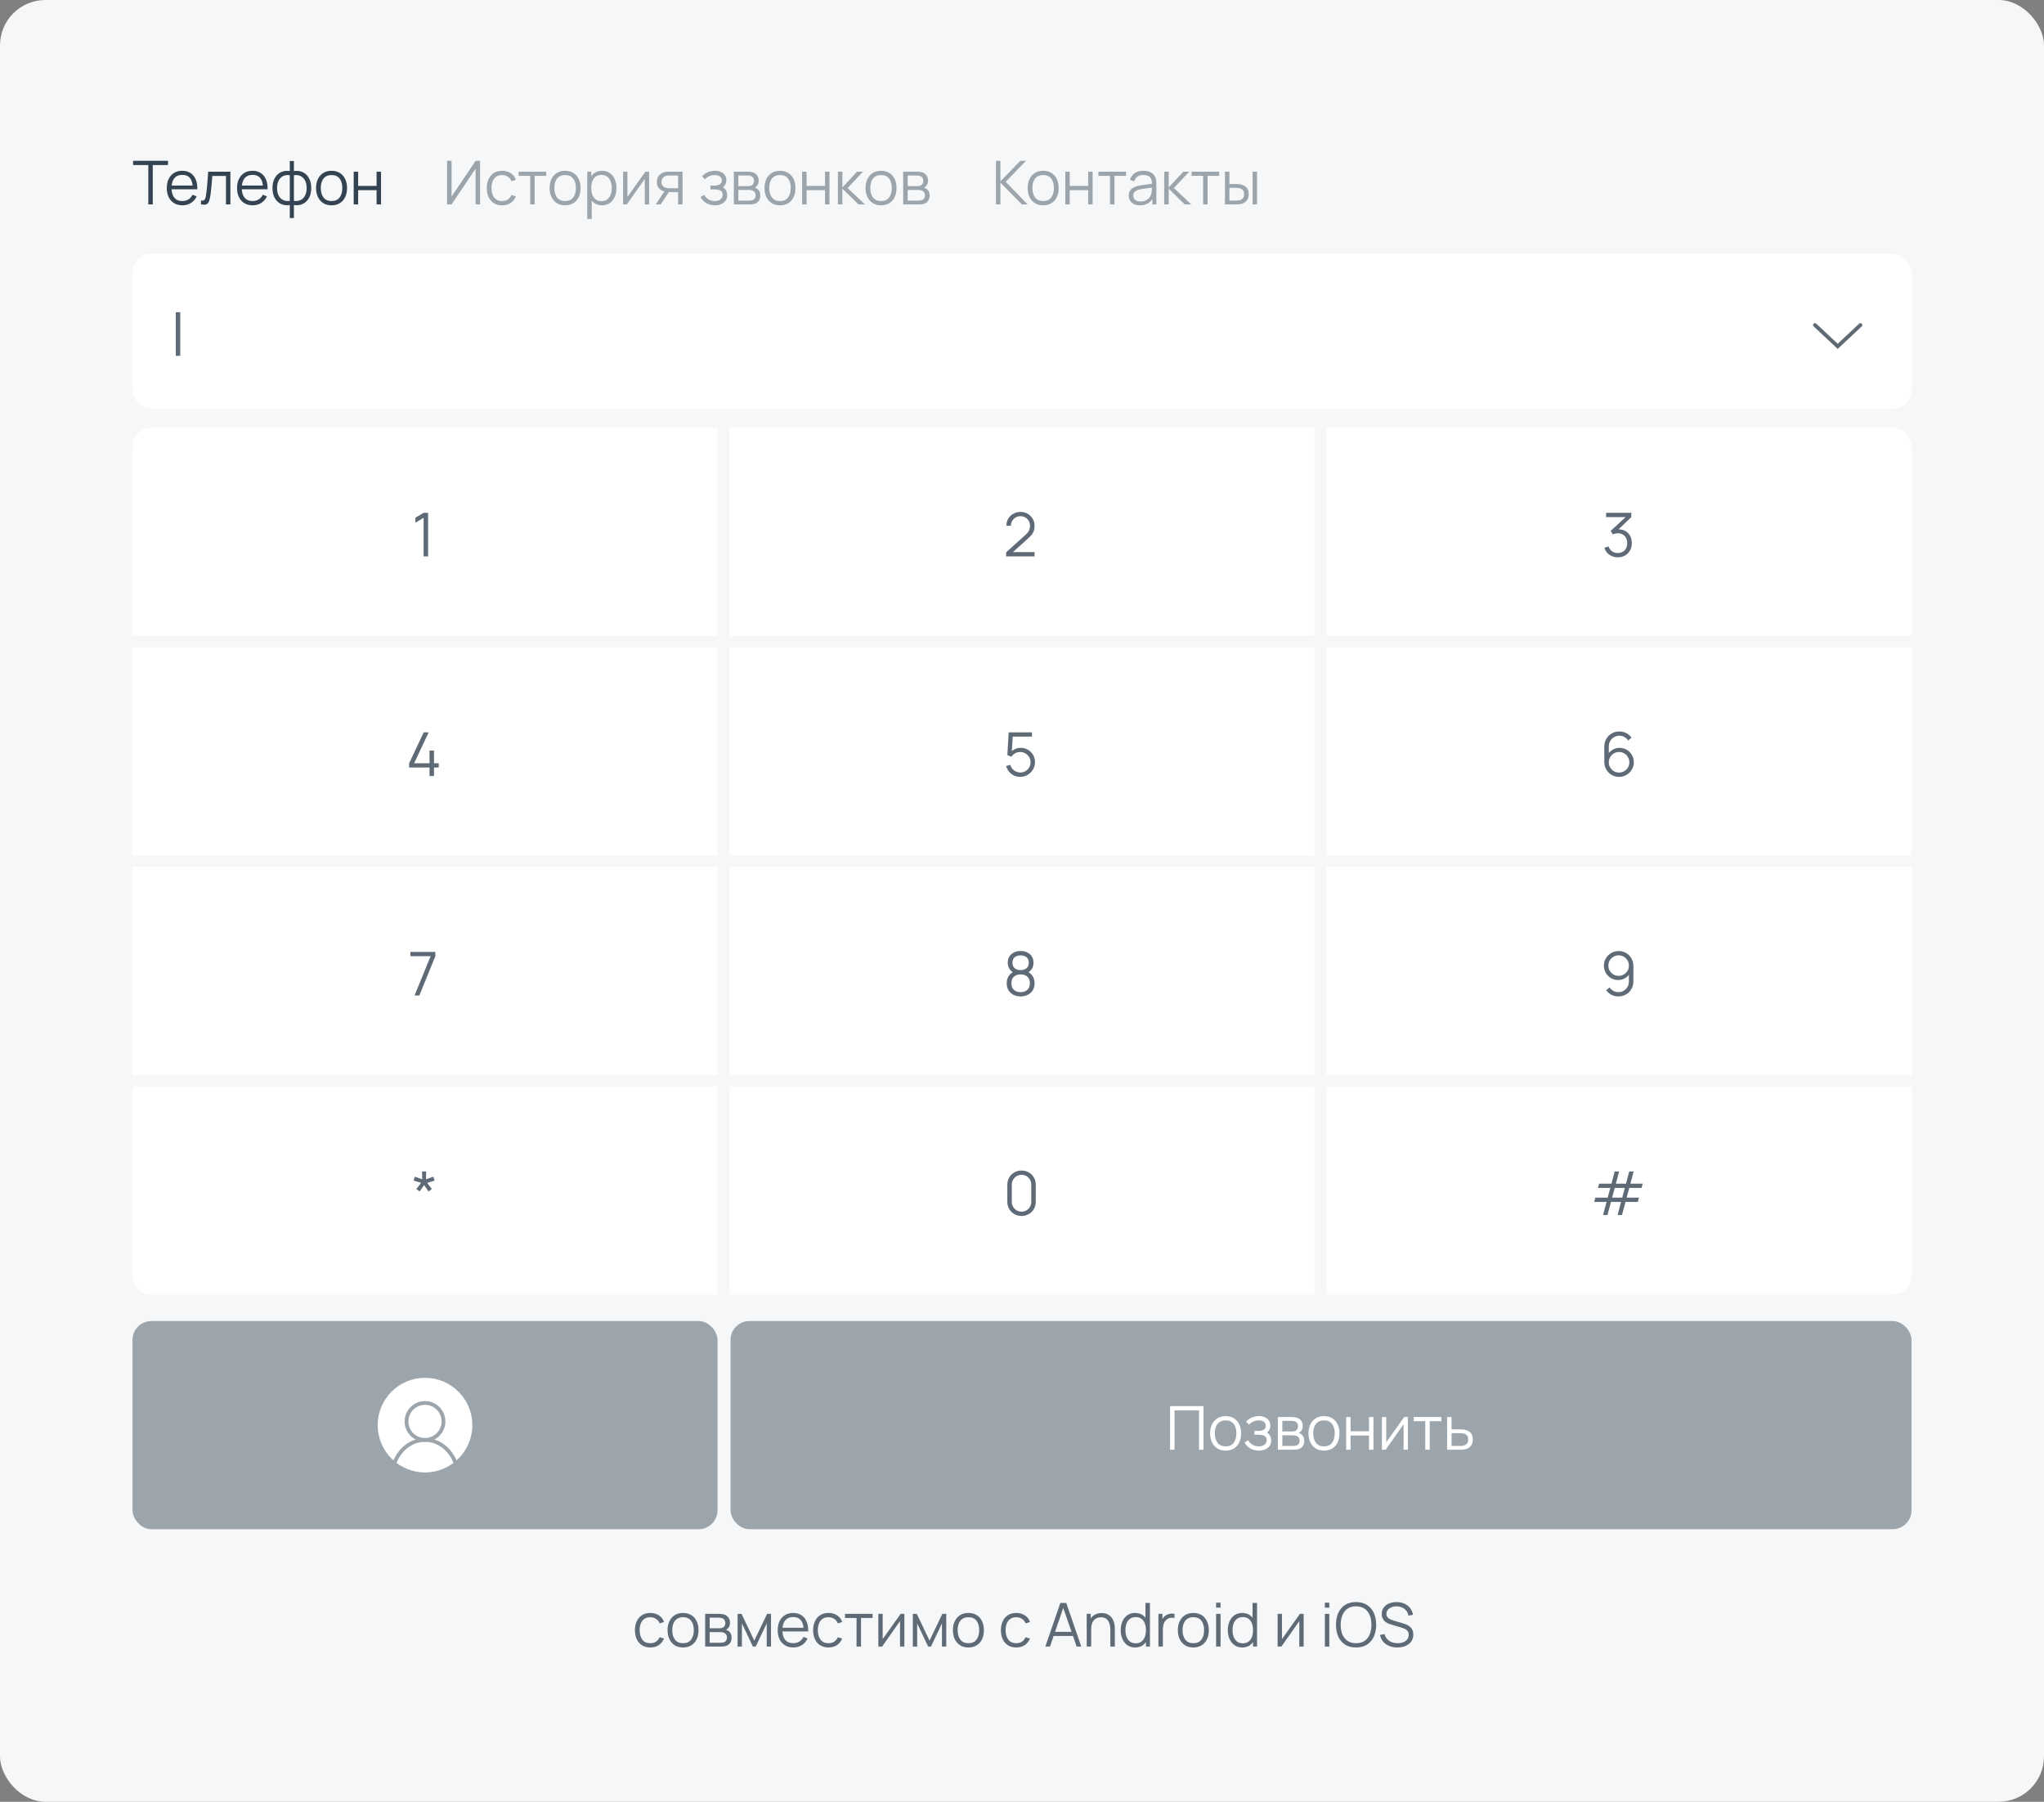 <svg width="540" height="476" viewBox="0 0 540 476" fill="none" xmlns="http://www.w3.org/2000/svg">
<rect x="0" y="0" width="540" height="476" fill="#808080" stroke="none"/>
<rect width="540" height="476" rx="12" fill="#F6F7F8"/>
<path d="M171.798 435.24C170.928 435.24 170.192 435.045 169.59 434.656C168.987 434.267 168.528 433.731 168.214 433.048C167.904 432.36 167.744 431.571 167.734 430.68C167.744 429.773 167.91 428.979 168.23 428.296C168.55 427.608 169.011 427.075 169.614 426.696C170.216 426.312 170.947 426.12 171.806 426.12C172.68 426.12 173.44 426.333 174.086 426.76C174.736 427.187 175.182 427.771 175.422 428.512L174.27 428.88C174.067 428.363 173.744 427.963 173.302 427.68C172.864 427.392 172.363 427.248 171.798 427.248C171.163 427.248 170.638 427.395 170.222 427.688C169.806 427.976 169.496 428.379 169.294 428.896C169.091 429.413 168.987 430.008 168.982 430.68C168.992 431.715 169.232 432.547 169.702 433.176C170.171 433.8 170.87 434.112 171.798 434.112C172.384 434.112 172.883 433.979 173.294 433.712C173.71 433.44 174.024 433.045 174.238 432.528L175.422 432.88C175.102 433.648 174.632 434.235 174.014 434.64C173.395 435.04 172.656 435.24 171.798 435.24ZM180.447 435.24C179.588 435.24 178.855 435.045 178.247 434.656C177.639 434.267 177.172 433.728 176.847 433.04C176.521 432.352 176.359 431.563 176.359 430.672C176.359 429.765 176.524 428.971 176.855 428.288C177.185 427.605 177.655 427.075 178.263 426.696C178.876 426.312 179.604 426.12 180.447 426.12C181.311 426.12 182.047 426.315 182.655 426.704C183.268 427.088 183.735 427.624 184.055 428.312C184.38 428.995 184.543 429.781 184.543 430.672C184.543 431.579 184.38 432.376 184.055 433.064C183.729 433.747 183.26 434.28 182.647 434.664C182.033 435.048 181.3 435.24 180.447 435.24ZM180.447 434.112C181.407 434.112 182.121 433.795 182.591 433.16C183.06 432.52 183.295 431.691 183.295 430.672C183.295 429.627 183.057 428.795 182.583 428.176C182.113 427.557 181.401 427.248 180.447 427.248C179.801 427.248 179.268 427.395 178.847 427.688C178.431 427.976 178.119 428.379 177.911 428.896C177.708 429.408 177.607 430 177.607 430.672C177.607 431.712 177.847 432.547 178.327 433.176C178.807 433.8 179.513 434.112 180.447 434.112ZM186.3 435V426.36H189.86C190.041 426.36 190.26 426.371 190.516 426.392C190.777 426.413 191.02 426.453 191.244 426.512C191.729 426.64 192.118 426.901 192.412 427.296C192.71 427.691 192.86 428.165 192.86 428.72C192.86 429.029 192.812 429.307 192.716 429.552C192.625 429.792 192.494 430 192.324 430.176C192.244 430.267 192.156 430.347 192.06 430.416C191.964 430.48 191.87 430.533 191.78 430.576C191.95 430.608 192.134 430.683 192.332 430.8C192.641 430.981 192.876 431.227 193.036 431.536C193.196 431.84 193.276 432.211 193.276 432.648C193.276 433.24 193.134 433.723 192.852 434.096C192.569 434.469 192.19 434.725 191.716 434.864C191.502 434.923 191.27 434.96 191.02 434.976C190.774 434.992 190.542 435 190.324 435H186.3ZM187.484 434H190.268C190.38 434 190.521 433.992 190.692 433.976C190.862 433.955 191.014 433.928 191.148 433.896C191.462 433.816 191.692 433.656 191.836 433.416C191.985 433.171 192.06 432.904 192.06 432.616C192.06 432.237 191.948 431.928 191.724 431.688C191.505 431.443 191.212 431.293 190.844 431.24C190.721 431.213 190.593 431.197 190.46 431.192C190.326 431.187 190.206 431.184 190.1 431.184H187.484V434ZM187.484 430.176H189.9C190.038 430.176 190.193 430.168 190.364 430.152C190.54 430.131 190.692 430.096 190.82 430.048C191.097 429.952 191.3 429.787 191.428 429.552C191.561 429.317 191.628 429.061 191.628 428.784C191.628 428.48 191.556 428.213 191.412 427.984C191.273 427.755 191.062 427.595 190.78 427.504C190.588 427.435 190.38 427.395 190.156 427.384C189.937 427.373 189.798 427.368 189.74 427.368H187.484V430.176ZM194.862 435V426.36H195.91L199.278 433.432L202.654 426.36H203.694V435H202.558V428.872L199.654 435H198.91L196.006 428.872V435H194.862ZM209.589 435.24C208.746 435.24 208.015 435.053 207.397 434.68C206.783 434.307 206.306 433.781 205.965 433.104C205.623 432.427 205.453 431.632 205.453 430.72C205.453 429.776 205.621 428.96 205.957 428.272C206.293 427.584 206.765 427.053 207.373 426.68C207.986 426.307 208.709 426.12 209.541 426.12C210.394 426.12 211.122 426.317 211.725 426.712C212.327 427.101 212.783 427.661 213.093 428.392C213.402 429.123 213.543 429.995 213.517 431.008H212.317V430.592C212.295 429.472 212.053 428.627 211.589 428.056C211.13 427.485 210.458 427.2 209.573 427.2C208.645 427.2 207.933 427.501 207.437 428.104C206.946 428.707 206.701 429.565 206.701 430.68C206.701 431.768 206.946 432.613 207.437 433.216C207.933 433.813 208.634 434.112 209.541 434.112C210.159 434.112 210.698 433.971 211.157 433.688C211.621 433.4 211.986 432.987 212.253 432.448L213.349 432.872C213.007 433.624 212.503 434.208 211.837 434.624C211.175 435.035 210.426 435.24 209.589 435.24ZM206.285 431.008V430.024H212.885V431.008H206.285ZM218.876 435.24C218.007 435.24 217.271 435.045 216.668 434.656C216.065 434.267 215.607 433.731 215.292 433.048C214.983 432.36 214.823 431.571 214.812 430.68C214.823 429.773 214.988 428.979 215.308 428.296C215.628 427.608 216.089 427.075 216.692 426.696C217.295 426.312 218.025 426.12 218.884 426.12C219.759 426.12 220.519 426.333 221.164 426.76C221.815 427.187 222.26 427.771 222.5 428.512L221.348 428.88C221.145 428.363 220.823 427.963 220.38 427.68C219.943 427.392 219.441 427.248 218.876 427.248C218.241 427.248 217.716 427.395 217.3 427.688C216.884 427.976 216.575 428.379 216.372 428.896C216.169 429.413 216.065 430.008 216.06 430.68C216.071 431.715 216.311 432.547 216.78 433.176C217.249 433.8 217.948 434.112 218.876 434.112C219.463 434.112 219.961 433.979 220.372 433.712C220.788 433.44 221.103 433.045 221.316 432.528L222.5 432.88C222.18 433.648 221.711 434.235 221.092 434.64C220.473 435.04 219.735 435.24 218.876 435.24ZM226.292 435V427.448H223.228V426.36H230.532V427.448H227.468V435H226.292ZM238.922 426.36V435H237.778V428.272L233.042 435H232.05V426.36H233.194V433.032L237.938 426.36H238.922ZM241.159 435V426.36H242.207L245.575 433.432L248.951 426.36H249.991V435H248.855V428.872L245.951 435H245.207L242.303 428.872V435H241.159ZM255.837 435.24C254.979 435.24 254.245 435.045 253.637 434.656C253.029 434.267 252.563 433.728 252.237 433.04C251.912 432.352 251.749 431.563 251.749 430.672C251.749 429.765 251.915 428.971 252.245 428.288C252.576 427.605 253.045 427.075 253.653 426.696C254.267 426.312 254.995 426.12 255.837 426.12C256.701 426.12 257.437 426.315 258.045 426.704C258.659 427.088 259.125 427.624 259.445 428.312C259.771 428.995 259.933 429.781 259.933 430.672C259.933 431.579 259.771 432.376 259.445 433.064C259.12 433.747 258.651 434.28 258.037 434.664C257.424 435.048 256.691 435.24 255.837 435.24ZM255.837 434.112C256.797 434.112 257.512 433.795 257.981 433.16C258.451 432.52 258.685 431.691 258.685 430.672C258.685 429.627 258.448 428.795 257.973 428.176C257.504 427.557 256.792 427.248 255.837 427.248C255.192 427.248 254.659 427.395 254.237 427.688C253.821 427.976 253.509 428.379 253.301 428.896C253.099 429.408 252.997 430 252.997 430.672C252.997 431.712 253.237 432.547 253.717 433.176C254.197 433.8 254.904 434.112 255.837 434.112ZM268.485 435.24C267.616 435.24 266.88 435.045 266.277 434.656C265.675 434.267 265.216 433.731 264.901 433.048C264.592 432.36 264.432 431.571 264.421 430.68C264.432 429.773 264.597 428.979 264.917 428.296C265.237 427.608 265.699 427.075 266.301 426.696C266.904 426.312 267.635 426.12 268.493 426.12C269.368 426.12 270.128 426.333 270.773 426.76C271.424 427.187 271.869 427.771 272.109 428.512L270.957 428.88C270.755 428.363 270.432 427.963 269.989 427.68C269.552 427.392 269.051 427.248 268.485 427.248C267.851 427.248 267.325 427.395 266.909 427.688C266.493 427.976 266.184 428.379 265.981 428.896C265.779 429.413 265.675 430.008 265.669 430.68C265.68 431.715 265.92 432.547 266.389 433.176C266.859 433.8 267.557 434.112 268.485 434.112C269.072 434.112 269.571 433.979 269.981 433.712C270.397 433.44 270.712 433.045 270.925 432.528L272.109 432.88C271.789 433.648 271.32 434.235 270.701 434.64C270.083 435.04 269.344 435.24 268.485 435.24ZM276.164 435L280.132 423.48H281.692L285.66 435H284.436L280.668 424.136H281.132L277.388 435H276.164ZM277.932 432.208V431.104H283.884V432.208H277.932ZM293.344 435V430.592C293.344 430.112 293.299 429.672 293.208 429.272C293.118 428.867 292.971 428.515 292.768 428.216C292.571 427.912 292.312 427.677 291.992 427.512C291.678 427.347 291.294 427.264 290.84 427.264C290.424 427.264 290.056 427.336 289.736 427.48C289.422 427.624 289.155 427.832 288.936 428.104C288.723 428.371 288.56 428.696 288.448 429.08C288.336 429.464 288.28 429.901 288.28 430.392L287.448 430.208C287.448 429.323 287.603 428.579 287.912 427.976C288.222 427.373 288.648 426.917 289.192 426.608C289.736 426.299 290.36 426.144 291.064 426.144C291.582 426.144 292.032 426.224 292.416 426.384C292.806 426.544 293.134 426.76 293.4 427.032C293.672 427.304 293.891 427.616 294.056 427.968C294.222 428.315 294.342 428.685 294.416 429.08C294.491 429.469 294.528 429.859 294.528 430.248V435H293.344ZM287.096 435V426.36H288.16V428.488H288.28V435H287.096ZM299.91 435.24C299.104 435.24 298.416 435.04 297.846 434.64C297.275 434.235 296.838 433.688 296.534 433C296.23 432.312 296.078 431.536 296.078 430.672C296.078 429.813 296.227 429.04 296.526 428.352C296.83 427.664 297.264 427.12 297.83 426.72C298.395 426.32 299.072 426.12 299.862 426.12C300.672 426.12 301.355 426.317 301.91 426.712C302.464 427.107 302.883 427.648 303.166 428.336C303.454 429.019 303.598 429.797 303.598 430.672C303.598 431.531 303.456 432.307 303.174 433C302.891 433.688 302.475 434.235 301.926 434.64C301.376 435.04 300.704 435.24 299.91 435.24ZM300.03 434.144C300.643 434.144 301.15 433.995 301.55 433.696C301.95 433.397 302.248 432.987 302.446 432.464C302.643 431.936 302.742 431.339 302.742 430.672C302.742 429.995 302.643 429.397 302.446 428.88C302.248 428.357 301.95 427.949 301.55 427.656C301.155 427.363 300.656 427.216 300.054 427.216C299.435 427.216 298.923 427.368 298.518 427.672C298.112 427.976 297.811 428.389 297.614 428.912C297.422 429.435 297.326 430.021 297.326 430.672C297.326 431.328 297.424 431.92 297.622 432.448C297.824 432.971 298.126 433.384 298.526 433.688C298.926 433.992 299.427 434.144 300.03 434.144ZM302.742 435V428.496H302.614V423.48H303.798V435H302.742ZM306.042 435V426.36H307.098V428.44L306.89 428.168C306.986 427.912 307.111 427.677 307.266 427.464C307.421 427.245 307.589 427.067 307.77 426.928C307.994 426.731 308.255 426.581 308.554 426.48C308.853 426.373 309.154 426.312 309.458 426.296C309.762 426.275 310.039 426.296 310.29 426.36V427.464C309.975 427.384 309.631 427.365 309.258 427.408C308.885 427.451 308.541 427.6 308.226 427.856C307.938 428.08 307.722 428.349 307.578 428.664C307.434 428.973 307.338 429.304 307.29 429.656C307.242 430.003 307.218 430.347 307.218 430.688V435H306.042ZM315.259 435.24C314.401 435.24 313.667 435.045 313.059 434.656C312.451 434.267 311.985 433.728 311.659 433.04C311.334 432.352 311.171 431.563 311.171 430.672C311.171 429.765 311.337 428.971 311.667 428.288C311.998 427.605 312.467 427.075 313.075 426.696C313.689 426.312 314.417 426.12 315.259 426.12C316.123 426.12 316.859 426.315 317.467 426.704C318.081 427.088 318.547 427.624 318.867 428.312C319.193 428.995 319.355 429.781 319.355 430.672C319.355 431.579 319.193 432.376 318.867 433.064C318.542 433.747 318.073 434.28 317.459 434.664C316.846 435.048 316.113 435.24 315.259 435.24ZM315.259 434.112C316.219 434.112 316.934 433.795 317.403 433.16C317.873 432.52 318.107 431.691 318.107 430.672C318.107 429.627 317.87 428.795 317.395 428.176C316.926 427.557 316.214 427.248 315.259 427.248C314.614 427.248 314.081 427.395 313.659 427.688C313.243 427.976 312.931 428.379 312.723 428.896C312.521 429.408 312.419 430 312.419 430.672C312.419 431.712 312.659 432.547 313.139 433.176C313.619 433.8 314.326 434.112 315.259 434.112ZM321.28 424.72V423.4H322.456V424.72H321.28ZM321.28 435V426.36H322.456V435H321.28ZM328.206 435.24C327.401 435.24 326.713 435.04 326.142 434.64C325.572 434.235 325.134 433.688 324.83 433C324.526 432.312 324.374 431.536 324.374 430.672C324.374 429.813 324.524 429.04 324.822 428.352C325.126 427.664 325.561 427.12 326.126 426.72C326.692 426.32 327.369 426.12 328.158 426.12C328.969 426.12 329.652 426.317 330.206 426.712C330.761 427.107 331.18 427.648 331.462 428.336C331.75 429.019 331.894 429.797 331.894 430.672C331.894 431.531 331.753 432.307 331.47 433C331.188 433.688 330.772 434.235 330.222 434.64C329.673 435.04 329.001 435.24 328.206 435.24ZM328.326 434.144C328.94 434.144 329.446 433.995 329.846 433.696C330.246 433.397 330.545 432.987 330.742 432.464C330.94 431.936 331.038 431.339 331.038 430.672C331.038 429.995 330.94 429.397 330.742 428.88C330.545 428.357 330.246 427.949 329.846 427.656C329.452 427.363 328.953 427.216 328.35 427.216C327.732 427.216 327.22 427.368 326.814 427.672C326.409 427.976 326.108 428.389 325.91 428.912C325.718 429.435 325.622 430.021 325.622 430.672C325.622 431.328 325.721 431.92 325.918 432.448C326.121 432.971 326.422 433.384 326.822 433.688C327.222 433.992 327.724 434.144 328.326 434.144ZM331.038 435V428.496H330.91V423.48H332.094V435H331.038ZM344.406 426.36V435H343.262V428.272L338.526 435H337.534V426.36H338.678V433.032L343.422 426.36H344.406ZM350.014 424.72V423.4H351.19V424.72H350.014ZM350.014 435V426.36H351.19V435H350.014ZM358.253 435.24C357.106 435.24 356.138 434.987 355.349 434.48C354.559 433.968 353.962 433.261 353.557 432.36C353.151 431.459 352.949 430.419 352.949 429.24C352.949 428.061 353.151 427.021 353.557 426.12C353.962 425.219 354.559 424.515 355.349 424.008C356.138 423.496 357.106 423.24 358.253 423.24C359.405 423.24 360.373 423.496 361.157 424.008C361.946 424.515 362.543 425.219 362.949 426.12C363.359 427.021 363.565 428.061 363.565 429.24C363.565 430.419 363.359 431.459 362.949 432.36C362.543 433.261 361.946 433.968 361.157 434.48C360.373 434.987 359.405 435.24 358.253 435.24ZM358.253 434.112C359.154 434.112 359.906 433.907 360.509 433.496C361.111 433.085 361.562 432.515 361.861 431.784C362.165 431.048 362.317 430.2 362.317 429.24C362.317 428.28 362.165 427.435 361.861 426.704C361.562 425.973 361.111 425.403 360.509 424.992C359.906 424.581 359.154 424.373 358.253 424.368C357.351 424.368 356.602 424.573 356.005 424.984C355.407 425.395 354.957 425.968 354.653 426.704C354.354 427.435 354.202 428.28 354.197 429.24C354.191 430.2 354.338 431.045 354.637 431.776C354.941 432.501 355.394 433.072 355.997 433.488C356.599 433.899 357.351 434.107 358.253 434.112ZM369.167 435.24C368.362 435.24 367.636 435.107 366.991 434.84C366.351 434.568 365.82 434.184 365.399 433.688C364.983 433.192 364.711 432.603 364.583 431.92L365.783 431.72C365.975 432.467 366.38 433.053 366.999 433.48C367.618 433.901 368.356 434.112 369.215 434.112C369.78 434.112 370.287 434.024 370.735 433.848C371.183 433.667 371.535 433.411 371.791 433.08C372.047 432.749 372.175 432.357 372.175 431.904C372.175 431.605 372.122 431.352 372.015 431.144C371.908 430.931 371.767 430.755 371.591 430.616C371.415 430.477 371.223 430.363 371.015 430.272C370.807 430.176 370.604 430.099 370.407 430.04L367.487 429.168C367.135 429.067 366.81 428.939 366.511 428.784C366.212 428.624 365.951 428.435 365.727 428.216C365.508 427.992 365.338 427.731 365.215 427.432C365.092 427.133 365.031 426.792 365.031 426.408C365.031 425.757 365.202 425.195 365.543 424.72C365.884 424.245 366.351 423.88 366.943 423.624C367.535 423.368 368.21 423.243 368.967 423.248C369.735 423.248 370.42 423.384 371.023 423.656C371.631 423.928 372.132 424.317 372.527 424.824C372.922 425.325 373.183 425.92 373.311 426.608L372.079 426.832C371.999 426.331 371.815 425.896 371.527 425.528C371.239 425.16 370.871 424.877 370.423 424.68C369.98 424.477 369.492 424.373 368.959 424.368C368.442 424.368 367.98 424.456 367.575 424.632C367.175 424.803 366.858 425.037 366.623 425.336C366.388 425.635 366.271 425.976 366.271 426.36C366.271 426.749 366.378 427.061 366.591 427.296C366.81 427.531 367.076 427.715 367.391 427.848C367.711 427.981 368.02 428.091 368.319 428.176L370.575 428.84C370.81 428.904 371.084 428.997 371.399 429.12C371.719 429.237 372.028 429.408 372.327 429.632C372.631 429.851 372.882 430.139 373.079 430.496C373.276 430.853 373.375 431.307 373.375 431.856C373.375 432.389 373.268 432.867 373.055 433.288C372.847 433.709 372.551 434.064 372.167 434.352C371.788 434.64 371.343 434.859 370.831 435.008C370.324 435.163 369.77 435.24 369.167 435.24Z" fill="#5E6B77"/>
<path d="M39.184 54V43.608H35.16V42.48H44.384V43.608H40.36V54H39.184ZM48.198 54.24C47.355 54.24 46.624 54.053 46.006 53.68C45.392 53.307 44.915 52.781 44.574 52.104C44.233 51.427 44.062 50.632 44.062 49.72C44.062 48.776 44.23 47.96 44.566 47.272C44.902 46.584 45.374 46.053 45.982 45.68C46.595 45.307 47.318 45.12 48.15 45.12C49.003 45.12 49.731 45.317 50.334 45.712C50.937 46.101 51.392 46.661 51.702 47.392C52.011 48.123 52.153 48.995 52.126 50.008H50.926V49.592C50.904 48.472 50.662 47.627 50.198 47.056C49.739 46.485 49.067 46.2 48.182 46.2C47.254 46.2 46.542 46.501 46.046 47.104C45.555 47.707 45.31 48.565 45.31 49.68C45.31 50.768 45.555 51.613 46.046 52.216C46.542 52.813 47.243 53.112 48.15 53.112C48.769 53.112 49.307 52.971 49.766 52.688C50.23 52.4 50.595 51.987 50.862 51.448L51.958 51.872C51.617 52.624 51.112 53.208 50.446 53.624C49.785 54.035 49.035 54.24 48.198 54.24ZM44.894 50.008V49.024H51.494V50.008H44.894ZM53.101 54V52.968C53.421 53.027 53.664 53.013 53.829 52.928C54 52.837 54.125 52.688 54.205 52.48C54.285 52.267 54.352 52.003 54.405 51.688C54.491 51.165 54.568 50.589 54.637 49.96C54.707 49.331 54.768 48.637 54.821 47.88C54.88 47.117 54.939 46.277 54.997 45.36H60.869V54H59.701V46.488H56.085C56.048 47.053 56.005 47.616 55.957 48.176C55.909 48.736 55.859 49.275 55.805 49.792C55.757 50.304 55.704 50.776 55.645 51.208C55.587 51.64 55.525 52.013 55.461 52.328C55.365 52.803 55.237 53.181 55.077 53.464C54.923 53.747 54.691 53.933 54.381 54.024C54.072 54.115 53.645 54.107 53.101 54ZM66.76 54.24C65.918 54.24 65.187 54.053 64.568 53.68C63.955 53.307 63.478 52.781 63.136 52.104C62.795 51.427 62.624 50.632 62.624 49.72C62.624 48.776 62.792 47.96 63.128 47.272C63.464 46.584 63.936 46.053 64.544 45.68C65.158 45.307 65.88 45.12 66.712 45.12C67.566 45.12 68.294 45.317 68.896 45.712C69.499 46.101 69.955 46.661 70.264 47.392C70.574 48.123 70.715 48.995 70.688 50.008H69.488V49.592C69.467 48.472 69.224 47.627 68.76 47.056C68.302 46.485 67.63 46.2 66.744 46.2C65.816 46.2 65.104 46.501 64.608 47.104C64.118 47.707 63.872 48.565 63.872 49.68C63.872 50.768 64.118 51.613 64.608 52.216C65.104 52.813 65.806 53.112 66.712 53.112C67.331 53.112 67.87 52.971 68.328 52.688C68.792 52.4 69.158 51.987 69.424 51.448L70.52 51.872C70.179 52.624 69.675 53.208 69.008 53.624C68.347 54.035 67.598 54.24 66.76 54.24ZM63.456 50.008V49.024H70.056V50.008H63.456ZM76.56 57.6V54.168C75.717 54.301 74.949 54.211 74.256 53.896C73.562 53.576 73.01 53.059 72.6 52.344C72.189 51.629 71.984 50.744 71.984 49.688C71.984 48.632 72.189 47.747 72.6 47.032C73.01 46.312 73.562 45.792 74.256 45.472C74.949 45.152 75.717 45.059 76.56 45.192V42.544H77.648V45.192C78.49 45.059 79.258 45.152 79.952 45.472C80.645 45.792 81.197 46.312 81.608 47.032C82.018 47.747 82.224 48.632 82.224 49.688C82.224 50.744 82.018 51.629 81.608 52.344C81.197 53.059 80.645 53.576 79.952 53.896C79.258 54.211 78.49 54.301 77.648 54.168V57.6H76.56ZM76.56 53.072V46.296C76.128 46.221 75.712 46.235 75.312 46.336C74.912 46.432 74.552 46.621 74.232 46.904C73.912 47.181 73.658 47.552 73.472 48.016C73.29 48.475 73.2 49.032 73.2 49.688C73.2 50.344 73.293 50.904 73.48 51.368C73.666 51.827 73.92 52.195 74.24 52.472C74.56 52.749 74.92 52.936 75.32 53.032C75.72 53.128 76.133 53.141 76.56 53.072ZM77.648 53.072C78.074 53.141 78.488 53.128 78.888 53.032C79.288 52.936 79.648 52.752 79.968 52.48C80.288 52.203 80.541 51.835 80.728 51.376C80.914 50.912 81.008 50.349 81.008 49.688C81.008 49.027 80.914 48.467 80.728 48.008C80.546 47.544 80.296 47.173 79.976 46.896C79.656 46.619 79.296 46.432 78.896 46.336C78.496 46.235 78.08 46.221 77.648 46.296V53.072ZM87.587 54.24C86.729 54.24 85.995 54.045 85.387 53.656C84.779 53.267 84.313 52.728 83.987 52.04C83.662 51.352 83.499 50.563 83.499 49.672C83.499 48.765 83.665 47.971 83.995 47.288C84.326 46.605 84.795 46.075 85.403 45.696C86.017 45.312 86.745 45.12 87.587 45.12C88.451 45.12 89.187 45.315 89.795 45.704C90.409 46.088 90.875 46.624 91.195 47.312C91.521 47.995 91.683 48.781 91.683 49.672C91.683 50.579 91.521 51.376 91.195 52.064C90.87 52.747 90.401 53.28 89.787 53.664C89.174 54.048 88.441 54.24 87.587 54.24ZM87.587 53.112C88.547 53.112 89.262 52.795 89.731 52.16C90.201 51.52 90.435 50.691 90.435 49.672C90.435 48.627 90.198 47.795 89.723 47.176C89.254 46.557 88.542 46.248 87.587 46.248C86.942 46.248 86.409 46.395 85.987 46.688C85.571 46.976 85.259 47.379 85.051 47.896C84.849 48.408 84.747 49 84.747 49.672C84.747 50.712 84.987 51.547 85.467 52.176C85.947 52.8 86.654 53.112 87.587 53.112ZM93.44 54V45.36H94.616V49.112H99.488V45.36H100.664V54H99.488V50.24H94.616V54H93.44Z" fill="#344351"/>
<path d="M126.832 54H125.648V44.552L119.304 54H118.12V42.48H119.304V51.92L125.648 42.48H126.832V54ZM132.657 54.24C131.788 54.24 131.052 54.045 130.449 53.656C129.846 53.267 129.388 52.731 129.073 52.048C128.764 51.36 128.604 50.571 128.593 49.68C128.604 48.773 128.769 47.979 129.089 47.296C129.409 46.608 129.87 46.075 130.473 45.696C131.076 45.312 131.806 45.12 132.665 45.12C133.54 45.12 134.3 45.333 134.945 45.76C135.596 46.187 136.041 46.771 136.281 47.512L135.129 47.88C134.926 47.363 134.604 46.963 134.161 46.68C133.724 46.392 133.222 46.248 132.657 46.248C132.022 46.248 131.497 46.395 131.081 46.688C130.665 46.976 130.356 47.379 130.153 47.896C129.95 48.413 129.846 49.008 129.841 49.68C129.852 50.715 130.092 51.547 130.561 52.176C131.03 52.8 131.729 53.112 132.657 53.112C133.244 53.112 133.742 52.979 134.153 52.712C134.569 52.44 134.884 52.045 135.097 51.528L136.281 51.88C135.961 52.648 135.492 53.235 134.873 53.64C134.254 54.04 133.516 54.24 132.657 54.24ZM140.073 54V46.448H137.009V45.36H144.313V46.448H141.249V54H140.073ZM149.291 54.24C148.432 54.24 147.699 54.045 147.091 53.656C146.483 53.267 146.016 52.728 145.691 52.04C145.365 51.352 145.203 50.563 145.203 49.672C145.203 48.765 145.368 47.971 145.699 47.288C146.029 46.605 146.499 46.075 147.107 45.696C147.72 45.312 148.448 45.12 149.291 45.12C150.155 45.12 150.891 45.315 151.499 45.704C152.112 46.088 152.579 46.624 152.899 47.312C153.224 47.995 153.387 48.781 153.387 49.672C153.387 50.579 153.224 51.376 152.899 52.064C152.573 52.747 152.104 53.28 151.491 53.664C150.877 54.048 150.144 54.24 149.291 54.24ZM149.291 53.112C150.251 53.112 150.965 52.795 151.435 52.16C151.904 51.52 152.139 50.691 152.139 49.672C152.139 48.627 151.901 47.795 151.427 47.176C150.957 46.557 150.245 46.248 149.291 46.248C148.645 46.248 148.112 46.395 147.691 46.688C147.275 46.976 146.963 47.379 146.755 47.896C146.552 48.408 146.451 49 146.451 49.672C146.451 50.712 146.691 51.547 147.171 52.176C147.651 52.8 148.357 53.112 149.291 53.112ZM159.031 54.24C158.237 54.24 157.565 54.04 157.015 53.64C156.466 53.235 156.05 52.688 155.767 52C155.485 51.307 155.343 50.531 155.343 49.672C155.343 48.797 155.485 48.019 155.767 47.336C156.055 46.648 156.477 46.107 157.031 45.712C157.586 45.317 158.269 45.12 159.079 45.12C159.869 45.12 160.546 45.32 161.111 45.72C161.677 46.12 162.109 46.664 162.407 47.352C162.711 48.04 162.863 48.813 162.863 49.672C162.863 50.536 162.711 51.312 162.407 52C162.103 52.688 161.666 53.235 161.095 53.64C160.525 54.04 159.837 54.24 159.031 54.24ZM155.143 57.84V45.36H156.199V51.864H156.327V57.84H155.143ZM158.911 53.144C159.514 53.144 160.015 52.992 160.415 52.688C160.815 52.384 161.114 51.971 161.311 51.448C161.514 50.92 161.615 50.328 161.615 49.672C161.615 49.021 161.517 48.435 161.319 47.912C161.122 47.389 160.821 46.976 160.415 46.672C160.015 46.368 159.506 46.216 158.887 46.216C158.285 46.216 157.783 46.363 157.383 46.656C156.989 46.949 156.693 47.357 156.495 47.88C156.298 48.397 156.199 48.995 156.199 49.672C156.199 50.339 156.298 50.936 156.495 51.464C156.693 51.987 156.991 52.397 157.391 52.696C157.791 52.995 158.298 53.144 158.911 53.144ZM171.484 45.36V54H170.34V47.272L165.604 54H164.612V45.36H165.756V52.032L170.5 45.36H171.484ZM179.145 54V50.744H177.129C176.895 50.744 176.652 50.736 176.401 50.72C176.156 50.699 175.927 50.669 175.713 50.632C175.105 50.515 174.588 50.248 174.161 49.832C173.74 49.411 173.529 48.829 173.529 48.088C173.529 47.363 173.727 46.781 174.121 46.344C174.516 45.901 174.993 45.613 175.553 45.48C175.809 45.421 176.068 45.387 176.329 45.376C176.596 45.365 176.825 45.36 177.017 45.36H180.321L180.329 54H179.145ZM173.249 54L175.657 50.376H176.961L174.537 54H173.249ZM177.065 49.736H179.145V46.368H177.065C176.937 46.368 176.759 46.373 176.529 46.384C176.3 46.395 176.084 46.429 175.881 46.488C175.705 46.541 175.529 46.635 175.353 46.768C175.183 46.896 175.039 47.069 174.921 47.288C174.804 47.501 174.745 47.763 174.745 48.072C174.745 48.504 174.863 48.851 175.097 49.112C175.337 49.368 175.636 49.544 175.993 49.64C176.185 49.683 176.377 49.709 176.569 49.72C176.761 49.731 176.927 49.736 177.065 49.736ZM188.888 54.24C188.019 54.24 187.259 54.051 186.608 53.672C185.963 53.288 185.454 52.757 185.08 52.08L186.024 51.48C186.339 52.013 186.731 52.419 187.2 52.696C187.67 52.973 188.208 53.112 188.816 53.112C189.451 53.112 189.96 52.965 190.344 52.672C190.728 52.379 190.92 51.976 190.92 51.464C190.92 51.112 190.838 50.832 190.672 50.624C190.512 50.416 190.267 50.267 189.936 50.176C189.611 50.085 189.203 50.04 188.712 50.04H187.688V49.032H188.696C189.294 49.032 189.774 48.925 190.136 48.712C190.504 48.493 190.688 48.152 190.688 47.688C190.688 47.197 190.504 46.835 190.136 46.6C189.774 46.36 189.339 46.24 188.832 46.24C188.32 46.24 187.835 46.347 187.376 46.56C186.923 46.768 186.542 47.037 186.232 47.368L185.48 46.576C185.912 46.101 186.416 45.741 186.992 45.496C187.574 45.245 188.216 45.12 188.92 45.12C189.475 45.12 189.976 45.219 190.424 45.416C190.878 45.608 191.235 45.891 191.496 46.264C191.763 46.637 191.896 47.085 191.896 47.608C191.896 48.099 191.776 48.523 191.536 48.88C191.302 49.237 190.968 49.533 190.536 49.768L190.472 49.328C190.846 49.397 191.155 49.547 191.4 49.776C191.646 50.005 191.827 50.28 191.944 50.6C192.062 50.92 192.12 51.245 192.12 51.576C192.12 52.125 191.976 52.6 191.688 53C191.406 53.395 191.019 53.701 190.528 53.92C190.043 54.133 189.496 54.24 188.888 54.24ZM193.878 54V45.36H197.438C197.619 45.36 197.838 45.371 198.094 45.392C198.355 45.413 198.598 45.453 198.822 45.512C199.307 45.64 199.696 45.901 199.99 46.296C200.288 46.691 200.438 47.165 200.438 47.72C200.438 48.029 200.39 48.307 200.294 48.552C200.203 48.792 200.072 49 199.902 49.176C199.822 49.267 199.734 49.347 199.638 49.416C199.542 49.48 199.448 49.533 199.358 49.576C199.528 49.608 199.712 49.683 199.91 49.8C200.219 49.981 200.454 50.227 200.614 50.536C200.774 50.84 200.854 51.211 200.854 51.648C200.854 52.24 200.712 52.723 200.43 53.096C200.147 53.469 199.768 53.725 199.294 53.864C199.08 53.923 198.848 53.96 198.598 53.976C198.352 53.992 198.12 54 197.902 54H193.878ZM195.062 53H197.846C197.958 53 198.099 52.992 198.27 52.976C198.44 52.955 198.592 52.928 198.726 52.896C199.04 52.816 199.27 52.656 199.414 52.416C199.563 52.171 199.638 51.904 199.638 51.616C199.638 51.237 199.526 50.928 199.302 50.688C199.083 50.443 198.79 50.293 198.422 50.24C198.299 50.213 198.171 50.197 198.038 50.192C197.904 50.187 197.784 50.184 197.678 50.184H195.062V53ZM195.062 49.176H197.478C197.616 49.176 197.771 49.168 197.942 49.152C198.118 49.131 198.27 49.096 198.398 49.048C198.675 48.952 198.878 48.787 199.006 48.552C199.139 48.317 199.206 48.061 199.206 47.784C199.206 47.48 199.134 47.213 198.99 46.984C198.851 46.755 198.64 46.595 198.358 46.504C198.166 46.435 197.958 46.395 197.734 46.384C197.515 46.373 197.376 46.368 197.318 46.368H195.062V49.176ZM206.056 54.24C205.197 54.24 204.464 54.045 203.856 53.656C203.248 53.267 202.781 52.728 202.456 52.04C202.131 51.352 201.968 50.563 201.968 49.672C201.968 48.765 202.133 47.971 202.464 47.288C202.795 46.605 203.264 46.075 203.872 45.696C204.485 45.312 205.213 45.12 206.056 45.12C206.92 45.12 207.656 45.315 208.264 45.704C208.877 46.088 209.344 46.624 209.664 47.312C209.989 47.995 210.152 48.781 210.152 49.672C210.152 50.579 209.989 51.376 209.664 52.064C209.339 52.747 208.869 53.28 208.256 53.664C207.643 54.048 206.909 54.24 206.056 54.24ZM206.056 53.112C207.016 53.112 207.731 52.795 208.2 52.16C208.669 51.52 208.904 50.691 208.904 49.672C208.904 48.627 208.667 47.795 208.192 47.176C207.723 46.557 207.011 46.248 206.056 46.248C205.411 46.248 204.877 46.395 204.456 46.688C204.04 46.976 203.728 47.379 203.52 47.896C203.317 48.408 203.216 49 203.216 49.672C203.216 50.712 203.456 51.547 203.936 52.176C204.416 52.8 205.123 53.112 206.056 53.112ZM211.909 54V45.36H213.085V49.112H217.957V45.36H219.133V54H217.957V50.24H213.085V54H211.909ZM221.362 54L221.37 45.36H222.554V49.52L226.41 45.36H227.978L223.93 49.68L228.506 54H226.794L222.554 49.84V54H221.362ZM232.759 54.24C231.901 54.24 231.167 54.045 230.559 53.656C229.951 53.267 229.485 52.728 229.159 52.04C228.834 51.352 228.671 50.563 228.671 49.672C228.671 48.765 228.837 47.971 229.167 47.288C229.498 46.605 229.967 46.075 230.575 45.696C231.189 45.312 231.917 45.12 232.759 45.12C233.623 45.12 234.359 45.315 234.967 45.704C235.581 46.088 236.047 46.624 236.367 47.312C236.693 47.995 236.855 48.781 236.855 49.672C236.855 50.579 236.693 51.376 236.367 52.064C236.042 52.747 235.573 53.28 234.959 53.664C234.346 54.048 233.613 54.24 232.759 54.24ZM232.759 53.112C233.719 53.112 234.434 52.795 234.903 52.16C235.373 51.52 235.607 50.691 235.607 49.672C235.607 48.627 235.37 47.795 234.895 47.176C234.426 46.557 233.714 46.248 232.759 46.248C232.114 46.248 231.581 46.395 231.159 46.688C230.743 46.976 230.431 47.379 230.223 47.896C230.021 48.408 229.919 49 229.919 49.672C229.919 50.712 230.159 51.547 230.639 52.176C231.119 52.8 231.826 53.112 232.759 53.112ZM238.612 54V45.36H242.172C242.353 45.36 242.572 45.371 242.828 45.392C243.089 45.413 243.332 45.453 243.556 45.512C244.041 45.64 244.431 45.901 244.724 46.296C245.023 46.691 245.172 47.165 245.172 47.72C245.172 48.029 245.124 48.307 245.028 48.552C244.937 48.792 244.807 49 244.636 49.176C244.556 49.267 244.468 49.347 244.372 49.416C244.276 49.48 244.183 49.533 244.092 49.576C244.263 49.608 244.447 49.683 244.644 49.8C244.953 49.981 245.188 50.227 245.348 50.536C245.508 50.84 245.588 51.211 245.588 51.648C245.588 52.24 245.447 52.723 245.164 53.096C244.881 53.469 244.503 53.725 244.028 53.864C243.815 53.923 243.583 53.96 243.332 53.976C243.087 53.992 242.855 54 242.636 54H238.612ZM239.796 53H242.58C242.692 53 242.833 52.992 243.004 52.976C243.175 52.955 243.327 52.928 243.46 52.896C243.775 52.816 244.004 52.656 244.148 52.416C244.297 52.171 244.372 51.904 244.372 51.616C244.372 51.237 244.26 50.928 244.036 50.688C243.817 50.443 243.524 50.293 243.156 50.24C243.033 50.213 242.905 50.197 242.772 50.192C242.639 50.187 242.519 50.184 242.412 50.184H239.796V53ZM239.796 49.176H242.212C242.351 49.176 242.505 49.168 242.676 49.152C242.852 49.131 243.004 49.096 243.132 49.048C243.409 48.952 243.612 48.787 243.74 48.552C243.873 48.317 243.94 48.061 243.94 47.784C243.94 47.48 243.868 47.213 243.724 46.984C243.585 46.755 243.375 46.595 243.092 46.504C242.9 46.435 242.692 46.395 242.468 46.384C242.249 46.373 242.111 46.368 242.052 46.368H239.796V49.176Z" fill="#9CA5AC"/>
<path d="M263.12 54V42.48H264.296V47.92L269.552 42.48H271.056L265.688 48.04L271.496 54H269.96L264.296 48.24V54H263.12ZM275.587 54.24C274.729 54.24 273.995 54.045 273.387 53.656C272.779 53.267 272.313 52.728 271.987 52.04C271.662 51.352 271.499 50.563 271.499 49.672C271.499 48.765 271.665 47.971 271.995 47.288C272.326 46.605 272.795 46.075 273.403 45.696C274.017 45.312 274.745 45.12 275.587 45.12C276.451 45.12 277.187 45.315 277.795 45.704C278.409 46.088 278.875 46.624 279.195 47.312C279.521 47.995 279.683 48.781 279.683 49.672C279.683 50.579 279.521 51.376 279.195 52.064C278.87 52.747 278.401 53.28 277.787 53.664C277.174 54.048 276.441 54.24 275.587 54.24ZM275.587 53.112C276.547 53.112 277.262 52.795 277.731 52.16C278.201 51.52 278.435 50.691 278.435 49.672C278.435 48.627 278.198 47.795 277.723 47.176C277.254 46.557 276.542 46.248 275.587 46.248C274.942 46.248 274.409 46.395 273.987 46.688C273.571 46.976 273.259 47.379 273.051 47.896C272.849 48.408 272.747 49 272.747 49.672C272.747 50.712 272.987 51.547 273.467 52.176C273.947 52.8 274.654 53.112 275.587 53.112ZM281.44 54V45.36H282.616V49.112H287.488V45.36H288.664V54H287.488V50.24H282.616V54H281.44ZM293.245 54V46.448H290.181V45.36H297.485V46.448H294.421V54H293.245ZM301.155 54.24C300.504 54.24 299.957 54.123 299.515 53.888C299.077 53.653 298.749 53.341 298.531 52.952C298.312 52.563 298.203 52.139 298.203 51.68C298.203 51.211 298.296 50.811 298.483 50.48C298.675 50.144 298.933 49.869 299.259 49.656C299.589 49.443 299.971 49.28 300.403 49.168C300.84 49.061 301.323 48.968 301.851 48.888C302.384 48.803 302.904 48.731 303.411 48.672C303.923 48.608 304.371 48.547 304.755 48.488L304.339 48.744C304.355 47.891 304.189 47.259 303.843 46.848C303.496 46.437 302.893 46.232 302.035 46.232C301.443 46.232 300.941 46.365 300.531 46.632C300.125 46.899 299.84 47.32 299.674 47.896L298.531 47.56C298.728 46.787 299.125 46.187 299.723 45.76C300.32 45.333 301.096 45.12 302.051 45.12C302.84 45.12 303.509 45.269 304.059 45.568C304.613 45.861 305.005 46.288 305.235 46.848C305.341 47.099 305.411 47.379 305.443 47.688C305.475 47.997 305.491 48.312 305.491 48.632V54H304.443V51.832L304.747 51.96C304.453 52.701 303.997 53.267 303.379 53.656C302.76 54.045 302.019 54.24 301.155 54.24ZM301.291 53.224C301.84 53.224 302.32 53.125 302.731 52.928C303.141 52.731 303.472 52.461 303.723 52.12C303.973 51.773 304.136 51.384 304.211 50.952C304.275 50.675 304.309 50.371 304.315 50.04C304.32 49.704 304.323 49.453 304.323 49.288L304.771 49.52C304.371 49.573 303.936 49.627 303.467 49.68C303.003 49.733 302.544 49.795 302.091 49.864C301.643 49.933 301.237 50.016 300.875 50.112C300.629 50.181 300.392 50.28 300.163 50.408C299.933 50.531 299.744 50.696 299.595 50.904C299.451 51.112 299.379 51.371 299.379 51.68C299.379 51.931 299.44 52.173 299.562 52.408C299.691 52.643 299.893 52.837 300.171 52.992C300.453 53.147 300.827 53.224 301.291 53.224ZM307.565 54L307.573 45.36H308.757V49.52L312.613 45.36H314.181L310.133 49.68L314.709 54H312.997L308.757 49.84V54H307.565ZM317.855 54V46.448H314.791V45.36H322.095V46.448H319.031V54H317.855ZM323.628 54L323.612 45.36H324.796V48.616H326.3C326.551 48.616 326.796 48.621 327.036 48.632C327.276 48.643 327.492 48.664 327.684 48.696C328.111 48.781 328.489 48.925 328.82 49.128C329.151 49.331 329.412 49.611 329.604 49.968C329.796 50.32 329.892 50.765 329.892 51.304C329.892 52.045 329.7 52.629 329.316 53.056C328.932 53.483 328.449 53.76 327.868 53.888C327.649 53.936 327.412 53.968 327.156 53.984C326.9 53.995 326.649 54 326.404 54H323.628ZM324.796 52.992H326.356C326.532 52.992 326.732 52.987 326.956 52.976C327.18 52.965 327.377 52.936 327.548 52.888C327.836 52.808 328.095 52.648 328.324 52.408C328.559 52.163 328.676 51.795 328.676 51.304C328.676 50.819 328.564 50.453 328.34 50.208C328.116 49.957 327.817 49.792 327.444 49.712C327.273 49.675 327.092 49.651 326.9 49.64C326.713 49.629 326.532 49.624 326.356 49.624H324.796V52.992ZM330.924 54V45.36H332.1V54H330.924Z" fill="#9CA5AC"/>
<path d="M35 118C35 115.239 37.239 113 40 113H189.564V168H35V118Z" fill="white"/>
<path d="M111.909 147V136.792L109.741 138.096V136.776L111.909 135.48H113.101V147H111.909Z" fill="#5E6B77"/>
<rect width="154.564" height="55" transform="translate(35 171)" fill="white"/>
<path d="M113.473 205V202.768H108.081V201.648L111.937 193.48H113.257L109.401 201.648H113.473V198.288H114.657V201.648H115.913V202.768H114.657V205H113.473Z" fill="#5E6B77"/>
<rect width="154.564" height="55" transform="translate(35 229)" fill="white"/>
<path d="M109.517 263L113.757 252.624H108.421V251.48H115.013V252.624L110.781 263H109.517Z" fill="#5E6B77"/>
<path d="M35 287H189.564V342H40C37.239 342 35 339.761 35 337V287Z" fill="white"/>
<path d="M110.861 314.768L109.981 314.128L111.245 312.496L109.269 311.896L109.605 310.864L111.549 311.552L111.501 309.48H112.589L112.541 311.552L114.477 310.864L114.813 311.896L112.845 312.496L114.093 314.128L113.213 314.768L112.045 313.072L110.861 314.768Z" fill="#5E6B77"/>
<rect width="154.564" height="55" transform="translate(192.719 113)" fill="white"/>
<path d="M265.8 146.992L265.808 145.92L271.016 141.216C271.464 140.811 271.76 140.427 271.904 140.064C272.053 139.696 272.128 139.312 272.128 138.912C272.128 138.437 272.016 138.008 271.792 137.624C271.568 137.24 271.267 136.936 270.888 136.712C270.509 136.483 270.085 136.368 269.616 136.368C269.125 136.368 268.688 136.485 268.304 136.72C267.92 136.955 267.616 137.264 267.392 137.648C267.173 138.032 267.067 138.451 267.072 138.904H265.872C265.872 138.205 266.037 137.579 266.368 137.024C266.699 136.469 267.147 136.035 267.712 135.72C268.277 135.4 268.917 135.24 269.632 135.24C270.331 135.24 270.957 135.405 271.512 135.736C272.072 136.061 272.512 136.504 272.832 137.064C273.157 137.619 273.32 138.237 273.32 138.92C273.32 139.4 273.261 139.824 273.144 140.192C273.032 140.555 272.853 140.893 272.608 141.208C272.368 141.517 272.061 141.837 271.688 142.168L267.064 146.344L266.88 145.864H273.32V146.992H265.8Z" fill="#5E6B77"/>
<rect width="154.564" height="55" transform="translate(192.719 171)" fill="white"/>
<path d="M269.52 205.24C268.923 205.24 268.371 205.117 267.864 204.872C267.357 204.627 266.925 204.288 266.568 203.856C266.211 203.424 265.955 202.928 265.8 202.368L266.928 202.064C267.029 202.48 267.213 202.84 267.48 203.144C267.747 203.443 268.059 203.675 268.416 203.84C268.779 204.005 269.157 204.088 269.552 204.088C270.064 204.088 270.523 203.965 270.928 203.72C271.339 203.469 271.664 203.139 271.904 202.728C272.144 202.317 272.264 201.867 272.264 201.376C272.264 200.869 272.139 200.413 271.888 200.008C271.637 199.597 271.307 199.272 270.896 199.032C270.485 198.792 270.037 198.672 269.552 198.672C269.008 198.672 268.539 198.792 268.144 199.032C267.749 199.267 267.435 199.563 267.2 199.92L266.128 199.472L266.48 193.48H272.632V194.608H267L267.584 194.056L267.272 199.168L266.976 198.776C267.307 198.397 267.707 198.101 268.176 197.888C268.645 197.675 269.139 197.568 269.656 197.568C270.365 197.568 271.005 197.739 271.576 198.08C272.147 198.416 272.6 198.872 272.936 199.448C273.272 200.024 273.44 200.667 273.44 201.376C273.44 202.08 273.261 202.725 272.904 203.312C272.547 203.893 272.072 204.36 271.48 204.712C270.888 205.064 270.235 205.24 269.52 205.24Z" fill="#5E6B77"/>
<rect width="154.564" height="55" transform="translate(192.719 229)" fill="white"/>
<path d="M269.632 263.24C268.912 263.24 268.275 263.096 267.72 262.808C267.171 262.52 266.739 262.117 266.424 261.6C266.115 261.077 265.96 260.467 265.96 259.768C265.96 259.053 266.133 258.419 266.48 257.864C266.827 257.304 267.355 256.88 268.064 256.592L268.048 257.056C267.456 256.837 267.005 256.48 266.696 255.984C266.387 255.488 266.232 254.939 266.232 254.336C266.232 253.696 266.379 253.147 266.672 252.688C266.965 252.224 267.365 251.867 267.872 251.616C268.384 251.365 268.971 251.24 269.632 251.24C270.293 251.24 270.88 251.365 271.392 251.616C271.904 251.867 272.307 252.224 272.6 252.688C272.893 253.147 273.04 253.696 273.04 254.336C273.04 254.939 272.891 255.485 272.592 255.976C272.299 256.467 271.848 256.827 271.24 257.056L271.2 256.592C271.909 256.875 272.44 257.296 272.792 257.856C273.149 258.416 273.328 259.053 273.328 259.768C273.328 260.467 273.171 261.077 272.856 261.6C272.541 262.117 272.107 262.52 271.552 262.808C270.997 263.096 270.357 263.24 269.632 263.24ZM269.632 262.112C270.357 262.112 270.947 261.912 271.4 261.512C271.853 261.107 272.08 260.525 272.08 259.768C272.08 259 271.856 258.419 271.408 258.024C270.96 257.624 270.368 257.424 269.632 257.424C268.896 257.424 268.307 257.624 267.864 258.024C267.421 258.419 267.2 259 267.2 259.768C267.2 260.525 267.424 261.107 267.872 261.512C268.32 261.912 268.907 262.112 269.632 262.112ZM269.632 256.288C270.272 256.288 270.792 256.125 271.192 255.8C271.592 255.469 271.792 254.981 271.792 254.336C271.792 253.691 271.592 253.208 271.192 252.888C270.792 252.563 270.272 252.4 269.632 252.4C268.992 252.4 268.472 252.563 268.072 252.888C267.677 253.208 267.48 253.691 267.48 254.336C267.48 254.981 267.677 255.469 268.072 255.8C268.472 256.125 268.992 256.288 269.632 256.288Z" fill="#5E6B77"/>
<rect width="154.564" height="55" transform="translate(192.719 287)" fill="white"/>
<path d="M269.88 321.24C269.171 321.24 268.531 321.075 267.96 320.744C267.395 320.413 266.947 319.965 266.616 319.4C266.285 318.829 266.12 318.189 266.12 317.48V313C266.12 312.291 266.285 311.653 266.616 311.088C266.947 310.517 267.395 310.067 267.96 309.736C268.531 309.405 269.171 309.24 269.88 309.24C270.589 309.24 271.227 309.405 271.792 309.736C272.363 310.067 272.813 310.517 273.144 311.088C273.475 311.653 273.64 312.291 273.64 313V317.48C273.64 318.189 273.475 318.829 273.144 319.4C272.813 319.965 272.363 320.413 271.792 320.744C271.227 321.075 270.589 321.24 269.88 321.24ZM269.88 320.104C270.355 320.104 270.787 319.989 271.176 319.76C271.565 319.525 271.875 319.213 272.104 318.824C272.333 318.435 272.448 318.005 272.448 317.536V312.944C272.448 312.469 272.333 312.037 272.104 311.648C271.875 311.259 271.565 310.949 271.176 310.72C270.787 310.485 270.355 310.368 269.88 310.368C269.405 310.368 268.973 310.485 268.584 310.72C268.195 310.949 267.885 311.259 267.656 311.648C267.427 312.037 267.312 312.469 267.312 312.944V317.536C267.312 318.005 267.427 318.435 267.656 318.824C267.885 319.213 268.195 319.525 268.584 319.76C268.973 319.989 269.405 320.104 269.88 320.104Z" fill="#5E6B77"/>
<path d="M350.436 113H499.999C502.761 113 504.999 115.239 504.999 118V168H350.436V113Z" fill="white"/>
<path d="M427.433 147.232C426.862 147.232 426.337 147.131 425.857 146.928C425.377 146.725 424.963 146.437 424.617 146.064C424.27 145.685 424.017 145.235 423.857 144.712L424.977 144.376C425.169 144.947 425.483 145.379 425.921 145.672C426.363 145.965 426.862 146.107 427.417 146.096C427.929 146.085 428.369 145.971 428.737 145.752C429.11 145.533 429.395 145.229 429.593 144.84C429.79 144.451 429.889 144 429.889 143.488C429.889 142.704 429.659 142.075 429.201 141.6C428.747 141.12 428.147 140.88 427.401 140.88C427.193 140.88 426.974 140.909 426.745 140.968C426.515 141.021 426.302 141.099 426.105 141.2L425.513 140.264L429.993 136.128L430.185 136.608H424.313V135.48H430.969V136.624L427.065 140.352L427.049 139.888C427.849 139.787 428.553 139.877 429.161 140.16C429.769 140.443 430.243 140.875 430.585 141.456C430.931 142.032 431.105 142.709 431.105 143.488C431.105 144.224 430.945 144.875 430.625 145.44C430.31 146 429.875 146.44 429.321 146.76C428.766 147.075 428.137 147.232 427.433 147.232Z" fill="#5E6B77"/>
<rect width="154.564" height="55" transform="translate(350.436 171)" fill="white"/>
<path d="M427.733 205.24C427.013 205.24 426.357 205.067 425.765 204.72C425.178 204.368 424.709 203.893 424.357 203.296C424.01 202.693 423.837 202.016 423.837 201.264V197.272C423.837 196.499 424.01 195.811 424.357 195.208C424.703 194.6 425.175 194.123 425.773 193.776C426.375 193.424 427.058 193.248 427.821 193.248C428.477 193.248 429.085 193.392 429.645 193.68C430.21 193.968 430.671 194.371 431.029 194.888L430.125 195.632C429.879 195.248 429.554 194.941 429.149 194.712C428.743 194.483 428.301 194.368 427.821 194.368C427.282 194.368 426.802 194.499 426.381 194.76C425.959 195.021 425.629 195.365 425.389 195.792C425.149 196.213 425.029 196.672 425.029 197.168V199.68L424.733 199.344C425.069 198.816 425.509 198.389 426.053 198.064C426.602 197.739 427.199 197.576 427.845 197.576C428.559 197.576 429.202 197.747 429.773 198.088C430.343 198.424 430.797 198.88 431.133 199.456C431.469 200.032 431.637 200.677 431.637 201.392C431.637 202.101 431.458 202.747 431.101 203.328C430.749 203.909 430.277 204.373 429.685 204.72C429.098 205.067 428.447 205.24 427.733 205.24ZM427.733 204.096C428.234 204.096 428.69 203.976 429.101 203.736C429.517 203.496 429.845 203.171 430.085 202.76C430.33 202.349 430.453 201.893 430.453 201.392C430.453 200.891 430.33 200.435 430.085 200.024C429.845 199.608 429.519 199.28 429.109 199.04C428.698 198.795 428.242 198.672 427.741 198.672C427.239 198.672 426.783 198.795 426.373 199.04C425.962 199.28 425.634 199.608 425.389 200.024C425.149 200.435 425.029 200.891 425.029 201.392C425.029 201.888 425.149 202.341 425.389 202.752C425.629 203.163 425.954 203.491 426.365 203.736C426.775 203.976 427.231 204.096 427.733 204.096Z" fill="#5E6B77"/>
<rect width="154.564" height="55" transform="translate(350.436 229)" fill="white"/>
<path d="M427.629 251.248C428.354 251.248 429.01 251.424 429.597 251.776C430.189 252.123 430.658 252.597 431.005 253.2C431.351 253.797 431.525 254.469 431.525 255.216V259.216C431.525 259.984 431.351 260.672 431.005 261.28C430.658 261.888 430.183 262.368 429.581 262.72C428.983 263.067 428.303 263.24 427.541 263.24C426.885 263.24 426.277 263.096 425.717 262.808C425.162 262.515 424.703 262.112 424.341 261.6L425.237 260.856C425.482 261.235 425.807 261.539 426.213 261.768C426.623 261.997 427.066 262.112 427.541 262.112C428.085 262.112 428.565 261.984 428.981 261.728C429.402 261.467 429.733 261.125 429.973 260.704C430.218 260.277 430.341 259.816 430.341 259.32V256.808L430.629 257.144C430.298 257.672 429.858 258.099 429.309 258.424C428.765 258.749 428.167 258.912 427.517 258.912C426.807 258.912 426.165 258.741 425.589 258.4C425.018 258.059 424.565 257.6 424.229 257.024C423.898 256.448 423.733 255.805 423.733 255.096C423.733 254.387 423.909 253.741 424.261 253.16C424.613 252.573 425.085 252.109 425.677 251.768C426.269 251.421 426.919 251.248 427.629 251.248ZM427.629 252.384C427.127 252.384 426.671 252.507 426.261 252.752C425.85 252.992 425.522 253.317 425.277 253.728C425.037 254.139 424.917 254.595 424.917 255.096C424.917 255.597 425.037 256.053 425.277 256.464C425.517 256.875 425.842 257.203 426.253 257.448C426.663 257.688 427.119 257.808 427.621 257.808C428.122 257.808 428.578 257.688 428.989 257.448C429.405 257.203 429.733 256.875 429.973 256.464C430.218 256.053 430.341 255.597 430.341 255.096C430.341 254.6 430.218 254.147 429.973 253.736C429.733 253.325 429.407 252.997 428.997 252.752C428.586 252.507 428.13 252.384 427.629 252.384Z" fill="#5E6B77"/>
<path d="M350.436 287H504.999V337C504.999 339.761 502.761 342 499.999 342H350.436V287Z" fill="white"/>
<path d="M423.505 320.992L424.433 317.528H421.177L421.473 316.4H424.737L425.417 313.832H422.161L422.465 312.704H425.729L426.585 309.48H427.761L426.889 312.704H429.569L430.425 309.48H431.601L430.729 312.704H433.985L433.681 313.832H430.433L429.737 316.4H432.993L432.689 317.528H429.441L428.513 320.992H427.345L428.265 317.528H425.601L424.673 320.992H423.505ZM425.905 316.4H428.577L429.257 313.832H426.593L425.905 316.4Z" fill="#5E6B77"/>
<rect x="35" y="67" width="470" height="41" rx="5" fill="white"/>
<path d="M46.44 94V82.48H47.616V94H46.44Z" fill="#5E6B77"/>
<path d="M491.5 85.875L485.5 91.5L479.5 85.875" stroke="#5E6B77" stroke-linecap="round"/>
<rect x="35" y="349" width="154.564" height="55" rx="5" fill="#9CA5AC"/>
<path d="M112.281 389C119.185 389 124.781 383.404 124.781 376.5C124.781 369.596 119.185 364 112.281 364C105.378 364 99.781 369.596 99.781 376.5C99.781 383.404 105.378 389 112.281 389Z" fill="white"/>
<path d="M112.281 380.406C114.978 380.406 117.164 378.22 117.164 375.523C117.164 372.827 114.978 370.641 112.281 370.641C109.585 370.641 107.398 372.827 107.398 375.523C107.398 378.22 109.585 380.406 112.281 380.406Z" stroke="#9CA5AC" stroke-miterlimit="10"/>
<path d="M104.469 385.875C105.202 384.229 106.32 382.848 107.699 381.882C109.078 380.917 110.664 380.406 112.281 380.406C113.899 380.406 115.485 380.917 116.864 381.882C118.242 382.848 119.36 384.229 120.094 385.875" stroke="#9CA5AC" stroke-linecap="square" stroke-linejoin="bevel"/>
<rect x="193" y="349" width="312" height="55" rx="5" fill="#9CA5AC"/>
<path d="M309.12 383V371.48H317.944V383H316.768V372.608H310.296V383H309.12ZM323.791 383.24C322.932 383.24 322.199 383.045 321.591 382.656C320.983 382.267 320.516 381.728 320.191 381.04C319.865 380.352 319.703 379.563 319.703 378.672C319.703 377.765 319.868 376.971 320.199 376.288C320.529 375.605 320.999 375.075 321.607 374.696C322.22 374.312 322.948 374.12 323.791 374.12C324.655 374.12 325.391 374.315 325.999 374.704C326.612 375.088 327.079 375.624 327.399 376.312C327.724 376.995 327.887 377.781 327.887 378.672C327.887 379.579 327.724 380.376 327.399 381.064C327.073 381.747 326.604 382.28 325.991 382.664C325.377 383.048 324.644 383.24 323.791 383.24ZM323.791 382.112C324.751 382.112 325.465 381.795 325.935 381.16C326.404 380.52 326.639 379.691 326.639 378.672C326.639 377.627 326.401 376.795 325.927 376.176C325.457 375.557 324.745 375.248 323.791 375.248C323.145 375.248 322.612 375.395 322.191 375.688C321.775 375.976 321.463 376.379 321.255 376.896C321.052 377.408 320.951 378 320.951 378.672C320.951 379.712 321.191 380.547 321.671 381.176C322.151 381.8 322.857 382.112 323.791 382.112ZM332.607 383.24C331.738 383.24 330.978 383.051 330.327 382.672C329.682 382.288 329.172 381.757 328.799 381.08L329.743 380.48C330.058 381.013 330.45 381.419 330.919 381.696C331.388 381.973 331.927 382.112 332.535 382.112C333.17 382.112 333.679 381.965 334.063 381.672C334.447 381.379 334.639 380.976 334.639 380.464C334.639 380.112 334.556 379.832 334.391 379.624C334.231 379.416 333.986 379.267 333.655 379.176C333.33 379.085 332.922 379.04 332.431 379.04H331.407V378.032H332.415C333.012 378.032 333.492 377.925 333.855 377.712C334.223 377.493 334.407 377.152 334.407 376.688C334.407 376.197 334.223 375.835 333.855 375.6C333.492 375.36 333.058 375.24 332.551 375.24C332.039 375.24 331.554 375.347 331.095 375.56C330.642 375.768 330.26 376.037 329.951 376.368L329.199 375.576C329.631 375.101 330.135 374.741 330.711 374.496C331.292 374.245 331.935 374.12 332.639 374.12C333.194 374.12 333.695 374.219 334.143 374.416C334.596 374.608 334.954 374.891 335.215 375.264C335.482 375.637 335.615 376.085 335.615 376.608C335.615 377.099 335.495 377.523 335.255 377.88C335.02 378.237 334.687 378.533 334.255 378.768L334.191 378.328C334.564 378.397 334.874 378.547 335.119 378.776C335.364 379.005 335.546 379.28 335.663 379.6C335.78 379.92 335.839 380.245 335.839 380.576C335.839 381.125 335.695 381.6 335.407 382C335.124 382.395 334.738 382.701 334.247 382.92C333.762 383.133 333.215 383.24 332.607 383.24ZM337.596 383V374.36H341.156C341.338 374.36 341.556 374.371 341.812 374.392C342.074 374.413 342.316 374.453 342.54 374.512C343.026 374.64 343.415 374.901 343.708 375.296C344.007 375.691 344.156 376.165 344.156 376.72C344.156 377.029 344.108 377.307 344.012 377.552C343.922 377.792 343.791 378 343.62 378.176C343.54 378.267 343.452 378.347 343.356 378.416C343.26 378.48 343.167 378.533 343.076 378.576C343.247 378.608 343.431 378.683 343.628 378.8C343.938 378.981 344.172 379.227 344.332 379.536C344.492 379.84 344.572 380.211 344.572 380.648C344.572 381.24 344.431 381.723 344.148 382.096C343.866 382.469 343.487 382.725 343.012 382.864C342.799 382.923 342.567 382.96 342.316 382.976C342.071 382.992 341.839 383 341.62 383H337.596ZM338.78 382H341.564C341.676 382 341.818 381.992 341.988 381.976C342.159 381.955 342.311 381.928 342.444 381.896C342.759 381.816 342.988 381.656 343.132 381.416C343.282 381.171 343.356 380.904 343.356 380.616C343.356 380.237 343.244 379.928 343.02 379.688C342.802 379.443 342.508 379.293 342.14 379.24C342.018 379.213 341.89 379.197 341.756 379.192C341.623 379.187 341.503 379.184 341.396 379.184H338.78V382ZM338.78 378.176H341.196C341.335 378.176 341.49 378.168 341.66 378.152C341.836 378.131 341.988 378.096 342.116 378.048C342.394 377.952 342.596 377.787 342.724 377.552C342.858 377.317 342.924 377.061 342.924 376.784C342.924 376.48 342.852 376.213 342.708 375.984C342.57 375.755 342.359 375.595 342.076 375.504C341.884 375.435 341.676 375.395 341.452 375.384C341.234 375.373 341.095 375.368 341.036 375.368H338.78V378.176ZM349.775 383.24C348.916 383.24 348.183 383.045 347.575 382.656C346.967 382.267 346.5 381.728 346.175 381.04C345.85 380.352 345.687 379.563 345.687 378.672C345.687 377.765 345.852 376.971 346.183 376.288C346.514 375.605 346.983 375.075 347.591 374.696C348.204 374.312 348.932 374.12 349.775 374.12C350.639 374.12 351.375 374.315 351.983 374.704C352.596 375.088 353.063 375.624 353.383 376.312C353.708 376.995 353.871 377.781 353.871 378.672C353.871 379.579 353.708 380.376 353.383 381.064C353.058 381.747 352.588 382.28 351.975 382.664C351.362 383.048 350.628 383.24 349.775 383.24ZM349.775 382.112C350.735 382.112 351.45 381.795 351.919 381.16C352.388 380.52 352.623 379.691 352.623 378.672C352.623 377.627 352.386 376.795 351.911 376.176C351.442 375.557 350.73 375.248 349.775 375.248C349.13 375.248 348.596 375.395 348.175 375.688C347.759 375.976 347.447 376.379 347.239 376.896C347.036 377.408 346.935 378 346.935 378.672C346.935 379.712 347.175 380.547 347.655 381.176C348.135 381.8 348.842 382.112 349.775 382.112ZM355.628 383V374.36H356.804V378.112H361.676V374.36H362.852V383H361.676V379.24H356.804V383H355.628ZM371.953 374.36V383H370.809V376.272L366.073 383H365.081V374.36H366.225V381.032L370.969 374.36H371.953ZM376.542 383V375.448H373.478V374.36H380.782V375.448H377.718V383H376.542ZM382.316 383L382.3 374.36H383.484V377.616H385.508C385.758 377.616 386.004 377.621 386.244 377.632C386.489 377.643 386.705 377.664 386.892 377.696C387.318 377.776 387.697 377.917 388.028 378.12C388.364 378.323 388.625 378.603 388.812 378.96C389.004 379.317 389.1 379.765 389.1 380.304C389.1 381.045 388.908 381.629 388.524 382.056C388.145 382.483 387.665 382.76 387.084 382.888C386.865 382.936 386.628 382.968 386.372 382.984C386.116 382.995 385.862 383 385.612 383H382.316ZM383.484 381.992H385.564C385.745 381.992 385.948 381.987 386.172 381.976C386.396 381.965 386.593 381.936 386.764 381.888C387.046 381.808 387.302 381.648 387.532 381.408C387.766 381.163 387.884 380.795 387.884 380.304C387.884 379.819 387.772 379.453 387.548 379.208C387.324 378.957 387.025 378.792 386.652 378.712C386.486 378.675 386.308 378.651 386.116 378.64C385.924 378.629 385.74 378.624 385.564 378.624H383.484V381.992Z" fill="white"/>
</svg>
